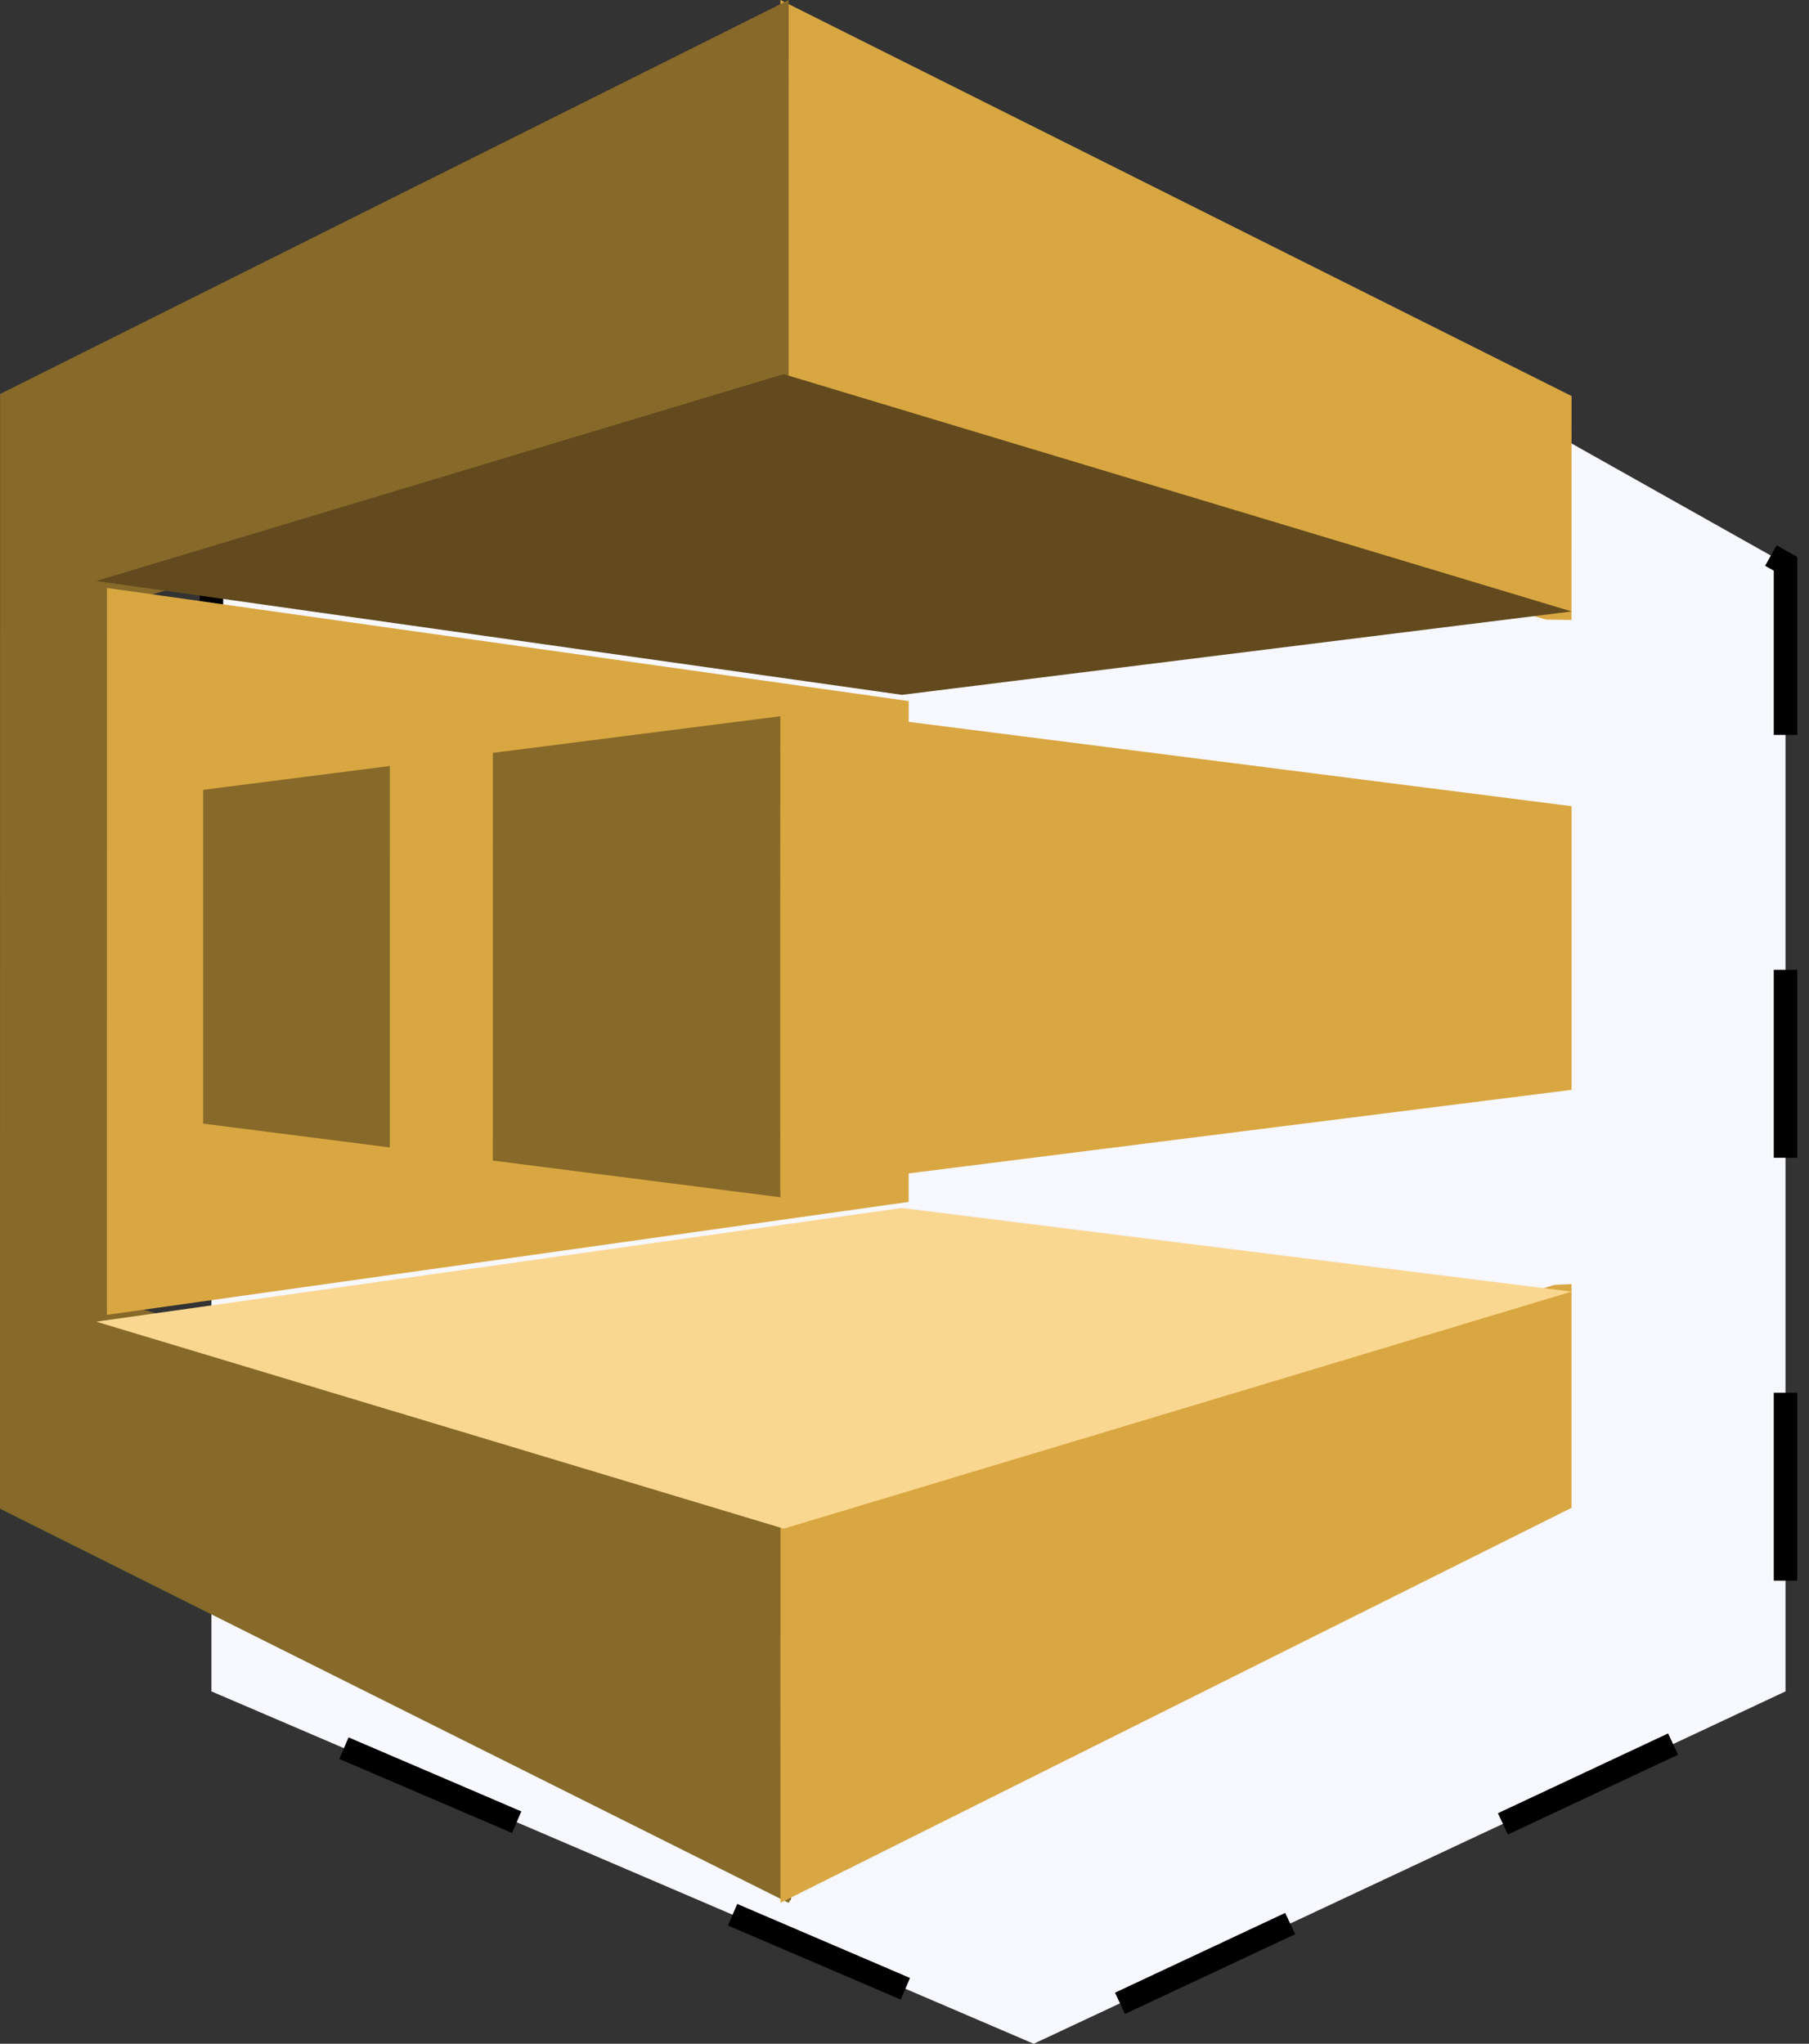 <svg xmlns="http://www.w3.org/2000/svg" width="77" height="87" viewBox="0 0 77 87">
  <rect x="0" y="0" width="77" height="87" fill="#333333" stroke="none"/>
  <g fill="none" fill-rule="evenodd">
    <path fill="#F7F7FE" fill-rule="nonzero" stroke="#000" stroke-dasharray="8 10" d="M44,6 L76,24 L76,72 L44,87 L9,72 L9,24 L44,6 Z"/>
    <polyline fill="#D9A741" points="66.891 26.393 65.809 26.375 33.239 16.722 33.219 16.276 33.219 0 66.893 16.858 66.891 26.393"/>
    <polyline fill="#876929" points="33.566 17.17 33.57 0 .004 16.772 0 64.222 .017 64.23 .017 64.231 33.563 81 33.674 80.845 33.631 64.889 33.565 64.8 31.468 63.305 5.507 55.572 5.638 25.558 33.566 17.17"/>
    <polyline fill="#D9A741" points="38.677 51.164 4.551 55.972 4.553 25.028 38.68 29.843 38.677 51.164"/>
    <path fill="#876929" fill-rule="nonzero" d="M20.977,49.404 L33.217,50.966 L33.219,30.489 L20.979,32.049 L20.977,49.404 M8.646,47.831 L16.59,48.844 L16.592,32.608 L8.646,33.623 L8.646,47.831"/>
    <polyline fill="#624A1E" points="4.096 24.732 33.355 15.927 66.893 26.028 38.392 29.579 4.096 24.732"/>
    <path fill="#D9A741" fill-rule="nonzero" d="M66.893,46.393 L33.221,50.638 L33.224,30.034 L66.893,34.318 L66.893,46.393 M66.891,54.664 L66.166,54.695 L33.325,64.625 L33.221,64.751 L33.219,81 L66.891,64.186 L66.891,54.664"/>
    <polyline fill="#FAD791" points="4.096 56.261 33.361 65.073 66.893 54.982 38.38 51.421 4.096 56.261"/>
  </g>
</svg>
